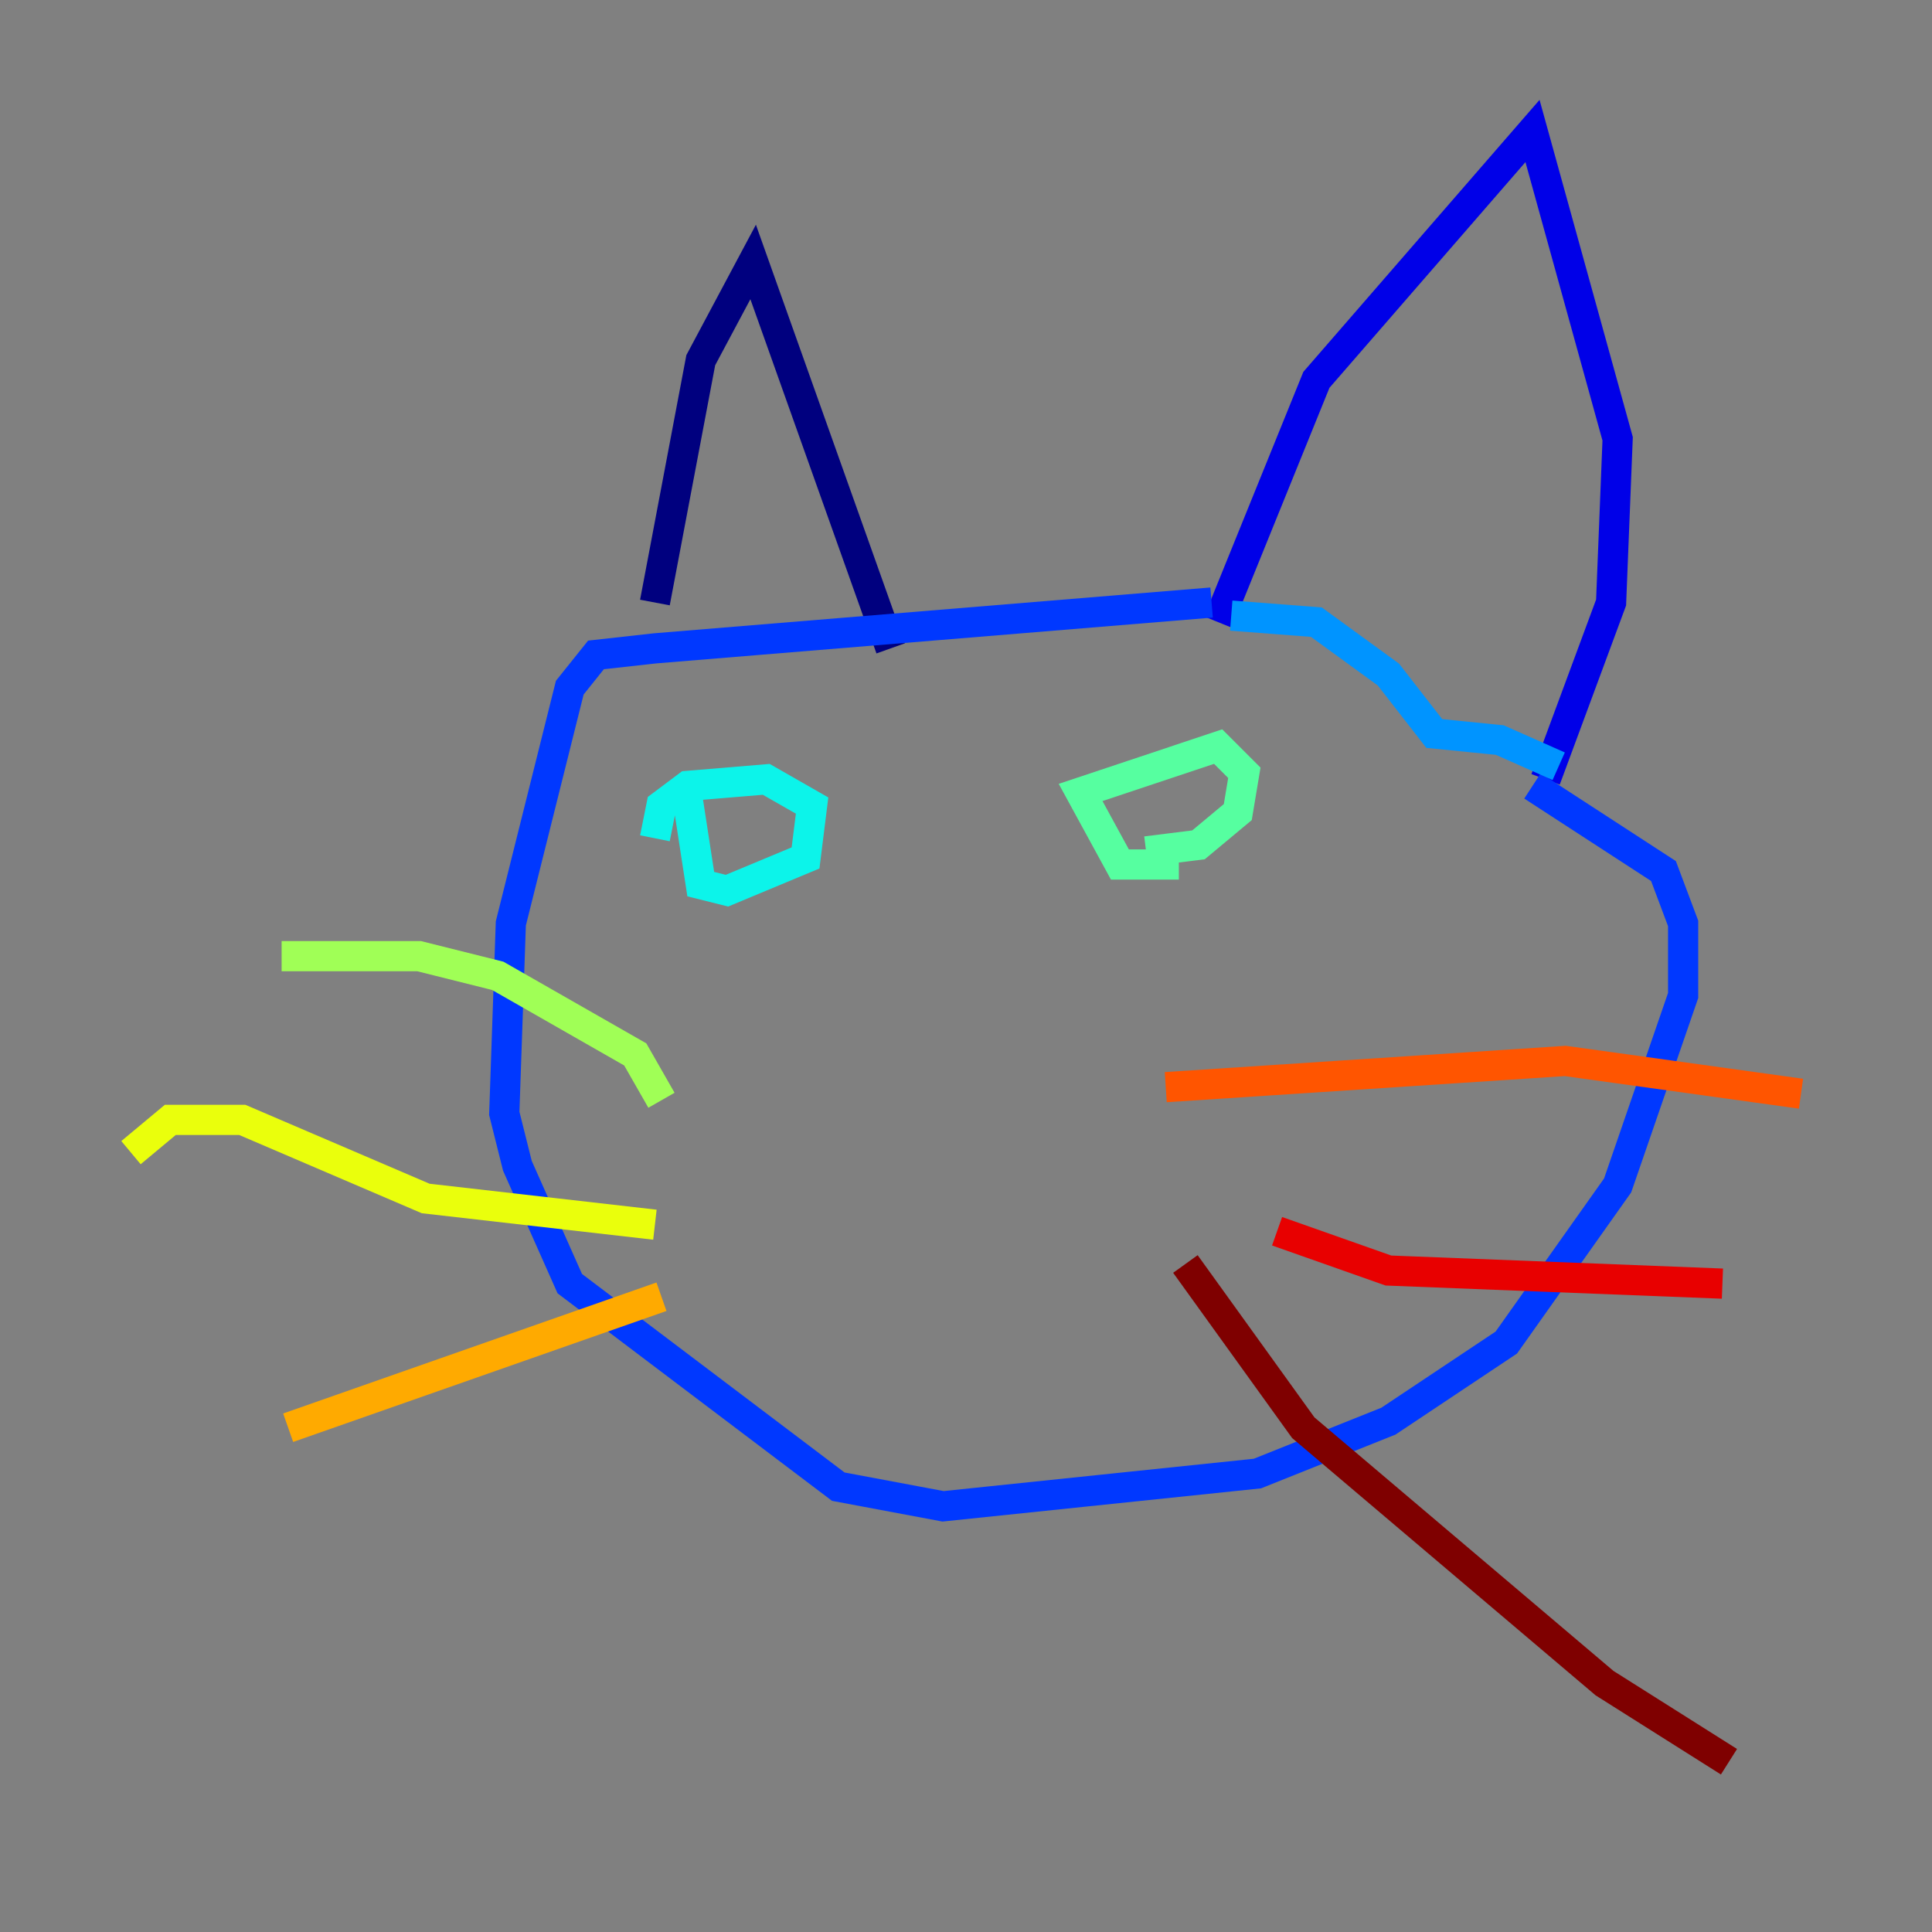 <?xml version="1.0" encoding="utf-8" ?>
<svg baseProfile="tiny" height="128" version="1.2" viewBox="0,0,128,128" width="128" xmlns="http://www.w3.org/2000/svg" xmlns:ev="http://www.w3.org/2001/xml-events" xmlns:xlink="http://www.w3.org/1999/xlink"><rect x="0" y="0" width="128" height="128" fill="#808080" stroke="none"/><defs /><polyline fill="none" points="43.39,39.919 46.427,23.864 49.898,17.356 59.01,42.956" stroke="#00007f" stroke-width="2" /><polyline fill="none" points="80.705,41.22 87.214,25.166 101.532,8.678 107.173,29.071 106.739,39.919 102.4,51.634" stroke="#0000e8" stroke-width="2" /><polyline fill="none" points="80.271,39.919 43.39,42.956 39.485,43.39 37.749,45.559 33.844,61.18 33.41,73.763 34.278,77.234 37.749,85.044 55.539,98.495 62.481,99.797 83.308,97.627 91.986,94.156 99.797,88.949 107.173,78.536 111.512,65.953 111.512,61.18 110.21,57.709 101.532,52.068" stroke="#0038ff" stroke-width="2" /><polyline fill="none" points="103.268,50.766 99.363,49.031 95.024,48.597 91.986,44.691 87.214,41.22 81.573,40.786" stroke="#0094ff" stroke-width="2" /><polyline fill="none" points="45.559,52.936 46.427,58.576 48.163,59.01 53.37,56.841 53.803,53.37 50.766,51.634 45.559,52.068 43.824,53.37 43.39,55.539" stroke="#0cf4ea" stroke-width="2" /><polyline fill="none" points="78.102,57.275 74.197,57.275 71.593,52.502 80.705,49.464 82.441,51.2 82.007,53.803 79.403,55.973 75.932,56.407" stroke="#56ffa0" stroke-width="2" /><polyline fill="none" points="43.824,72.895 42.088,69.858 32.976,64.651 27.77,63.349 18.658,63.349" stroke="#a0ff56" stroke-width="2" /><polyline fill="none" points="43.39,81.139 28.203,79.403 16.054,74.197 11.281,74.197 8.678,76.366" stroke="#eaff0c" stroke-width="2" /><polyline fill="none" points="43.824,85.912 19.091,94.59" stroke="#ffaa00" stroke-width="2" /><polyline fill="none" points="77.234,72.027 103.702,70.291 119.322,72.461" stroke="#ff5500" stroke-width="2" /><polyline fill="none" points="84.61,81.573 91.986,84.176 114.115,85.044" stroke="#e80000" stroke-width="2" /><polyline fill="none" points="78.536,83.742 86.346,94.59 106.305,111.512 114.549,116.719" stroke="#7f0000" stroke-width="2" /></svg>
